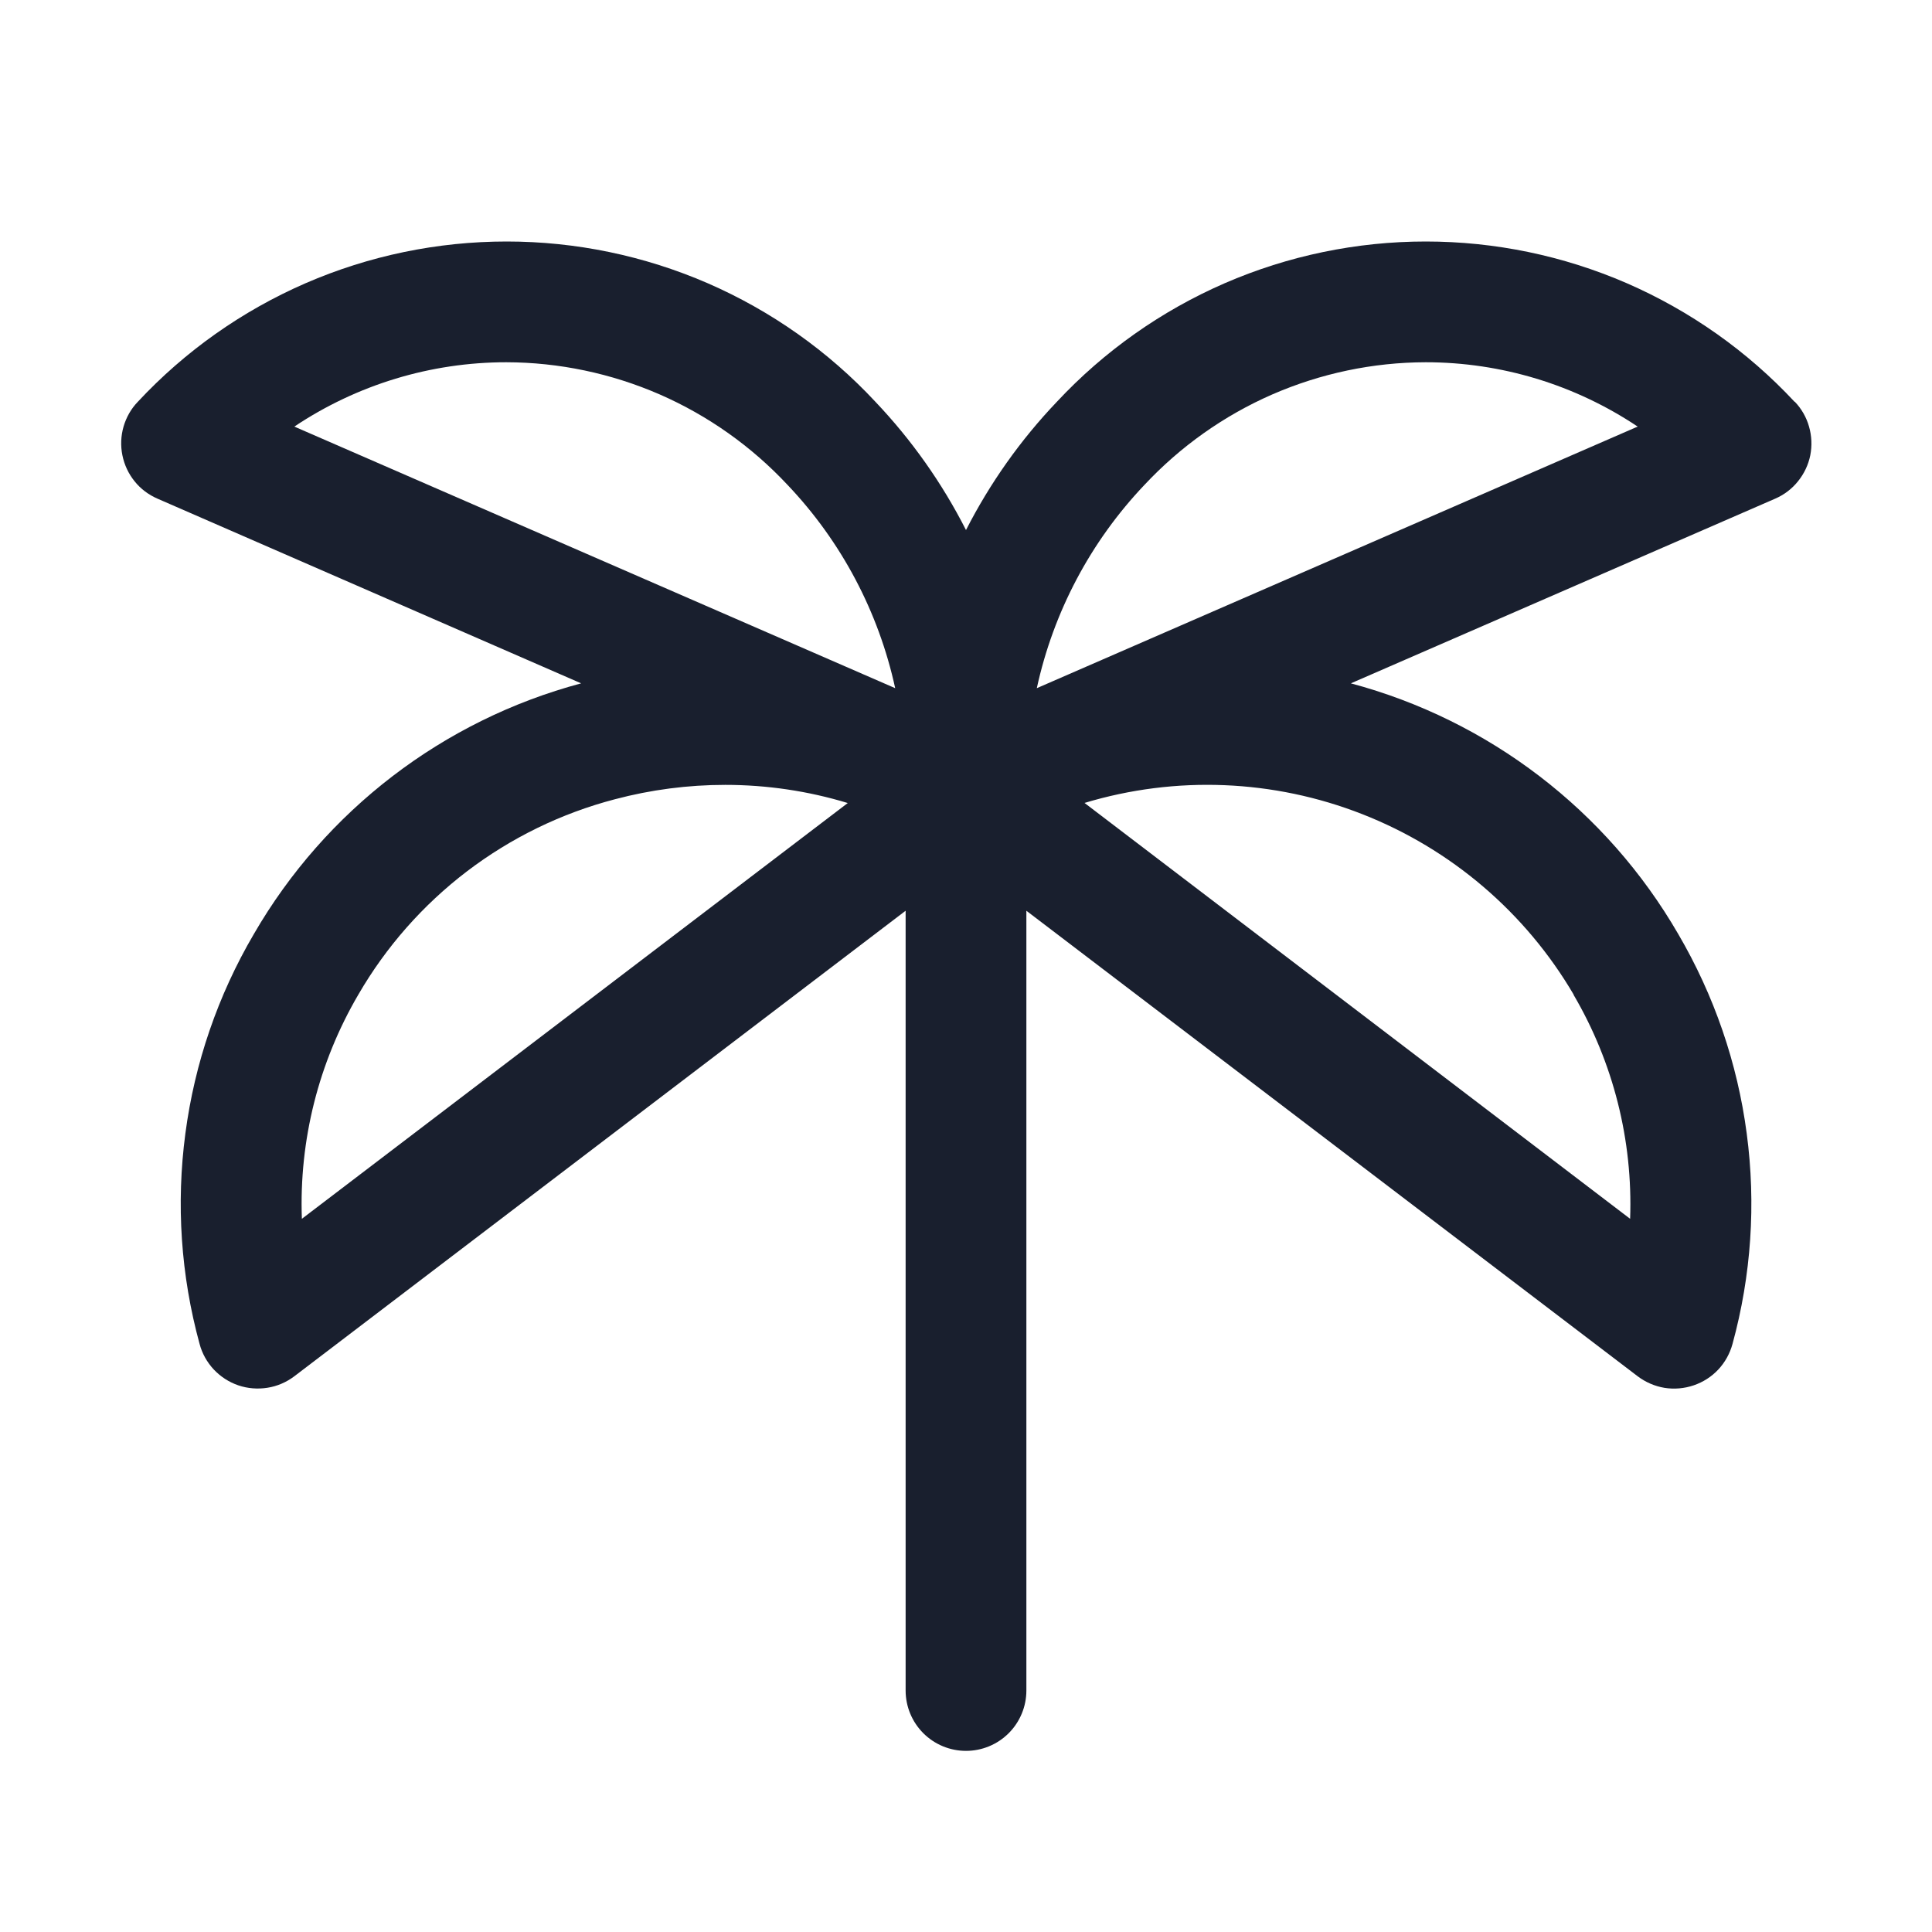 <svg width="20" height="20" viewBox="0 0 20 20" fill="none" xmlns="http://www.w3.org/2000/svg">
<path d="M18.577 4.159C18.089 3.635 17.497 3.218 16.841 2.932C16.184 2.647 15.476 2.5 14.759 2.5C14.043 2.5 13.335 2.647 12.678 2.932C12.021 3.218 11.43 3.635 10.941 4.159C10.565 4.553 10.248 5.001 10 5.487C9.753 5.001 9.437 4.554 9.062 4.159C8.574 3.635 7.983 3.218 7.326 2.932C6.669 2.647 5.961 2.5 5.245 2.5C4.528 2.5 3.82 2.647 3.163 2.932C2.506 3.218 1.915 3.635 1.427 4.159C1.357 4.231 1.307 4.32 1.279 4.416C1.251 4.513 1.247 4.615 1.267 4.713C1.287 4.812 1.33 4.904 1.393 4.982C1.456 5.061 1.538 5.122 1.63 5.162L6.016 7.074C4.587 7.456 3.369 8.389 2.628 9.669C2.256 10.303 2.015 11.005 1.919 11.734C1.822 12.463 1.872 13.203 2.066 13.912C2.092 14.011 2.143 14.102 2.213 14.177C2.283 14.251 2.37 14.308 2.467 14.341C2.564 14.374 2.668 14.382 2.769 14.366C2.87 14.35 2.965 14.309 3.047 14.247L9.375 9.428V17.5C9.375 17.666 9.441 17.825 9.558 17.942C9.675 18.059 9.834 18.125 10 18.125C10.166 18.125 10.325 18.059 10.442 17.942C10.559 17.825 10.625 17.666 10.625 17.5V9.428L16.953 14.247C17.035 14.309 17.13 14.35 17.231 14.367C17.332 14.383 17.436 14.374 17.533 14.341C17.63 14.308 17.718 14.252 17.788 14.177C17.858 14.102 17.908 14.011 17.935 13.912C18.129 13.203 18.179 12.463 18.082 11.734C17.986 11.005 17.744 10.303 17.373 9.669C16.632 8.389 15.413 7.456 13.984 7.074L18.377 5.162C18.469 5.122 18.55 5.061 18.613 4.982C18.676 4.904 18.72 4.812 18.74 4.713C18.759 4.615 18.755 4.513 18.727 4.416C18.7 4.32 18.649 4.231 18.58 4.159H18.577ZM5.241 3.75C5.787 3.751 6.328 3.865 6.829 4.083C7.33 4.302 7.78 4.621 8.153 5.02C8.71 5.606 9.095 6.334 9.267 7.124L3.047 4.416C3.696 3.982 4.46 3.75 5.241 3.75ZM3.125 12.617C3.095 11.804 3.298 10.999 3.709 10.297C3.996 9.801 4.379 9.367 4.834 9.02C5.29 8.673 5.81 8.419 6.365 8.274C6.738 8.175 7.122 8.125 7.508 8.125C7.937 8.125 8.365 8.188 8.776 8.313L3.125 12.617ZM16.289 10.297C16.701 10.999 16.904 11.804 16.875 12.617L11.227 8.312C12.171 8.027 13.184 8.068 14.102 8.428C15.021 8.788 15.792 9.446 16.291 10.297H16.289ZM10.733 7.124C10.905 6.334 11.29 5.606 11.847 5.02C12.22 4.621 12.67 4.302 13.171 4.083C13.672 3.865 14.213 3.751 14.759 3.75C15.54 3.75 16.304 3.982 16.953 4.416L10.733 7.124Z" fill="#191F2E"/>
</svg>
